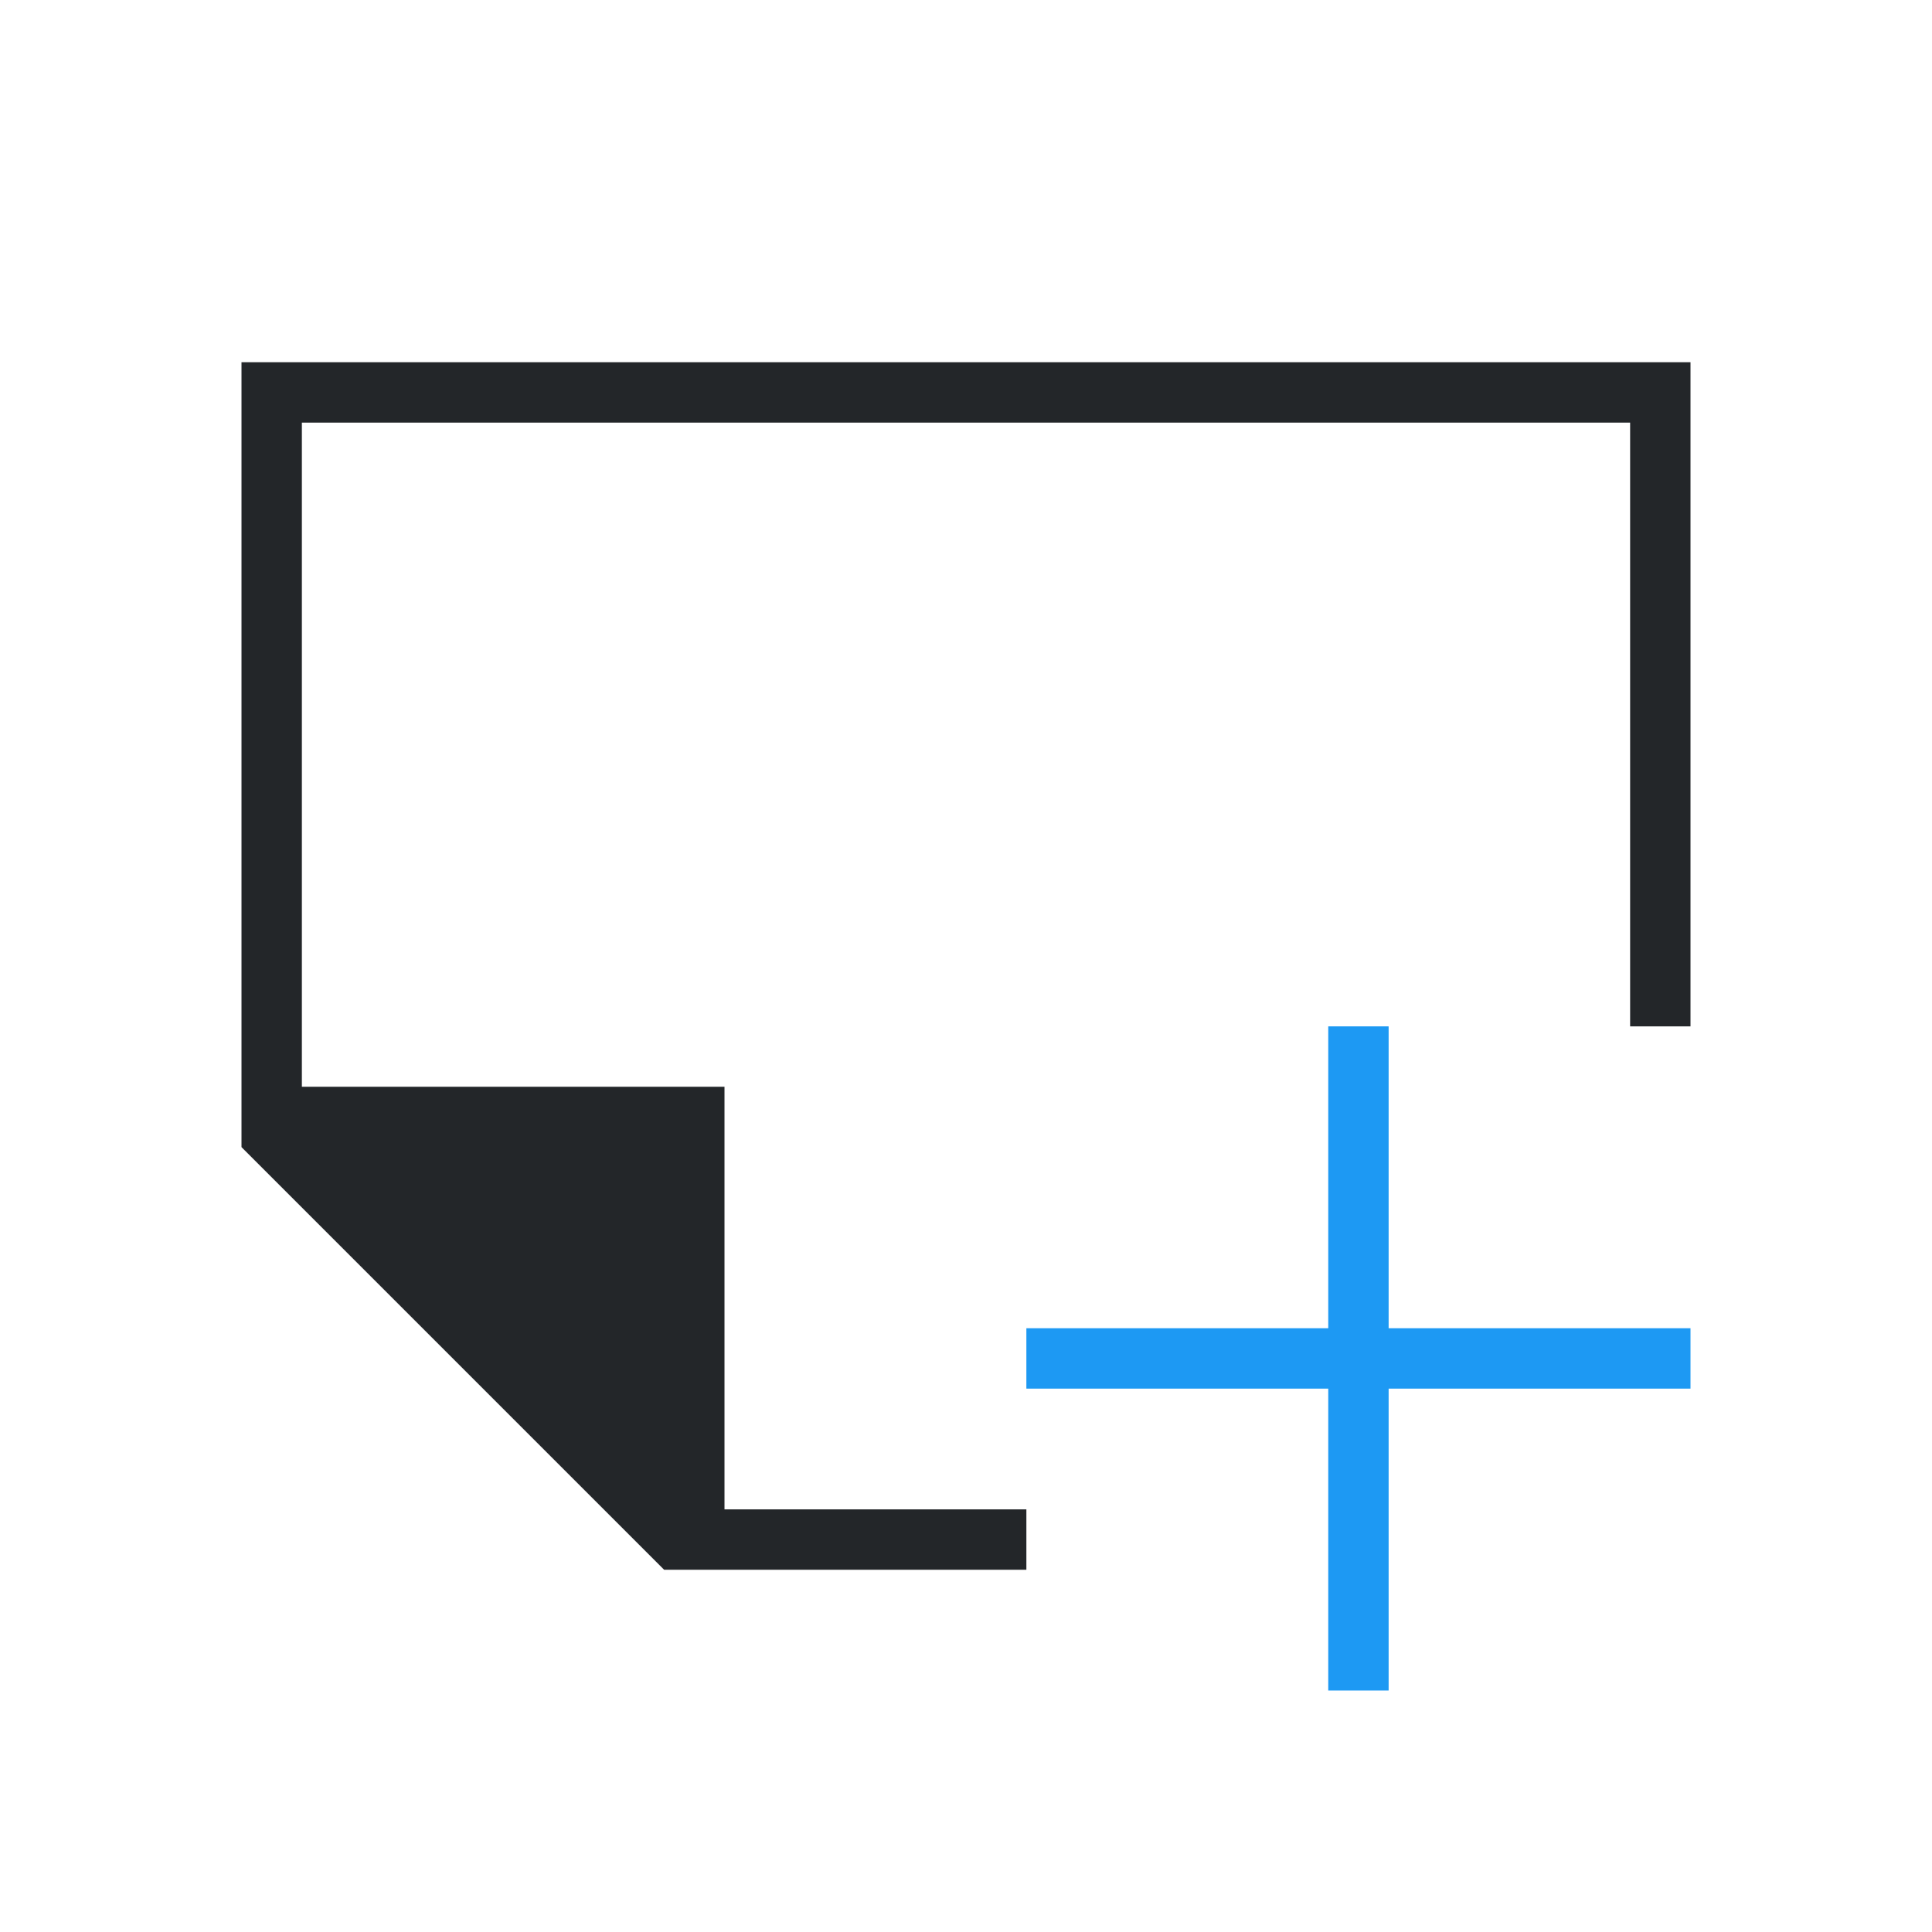 <svg viewBox="0 0 32 32" xmlns="http://www.w3.org/2000/svg"><path d="m22 17v5h-5v1h5v5h1v-5h5v-1h-5v-5z" fill="#1d99f3"/><path d="m4 6v12 1l7 7h1 5v-1h-5v-7h-7v-11h22v10h1v-11z" fill="#232629"/></svg>